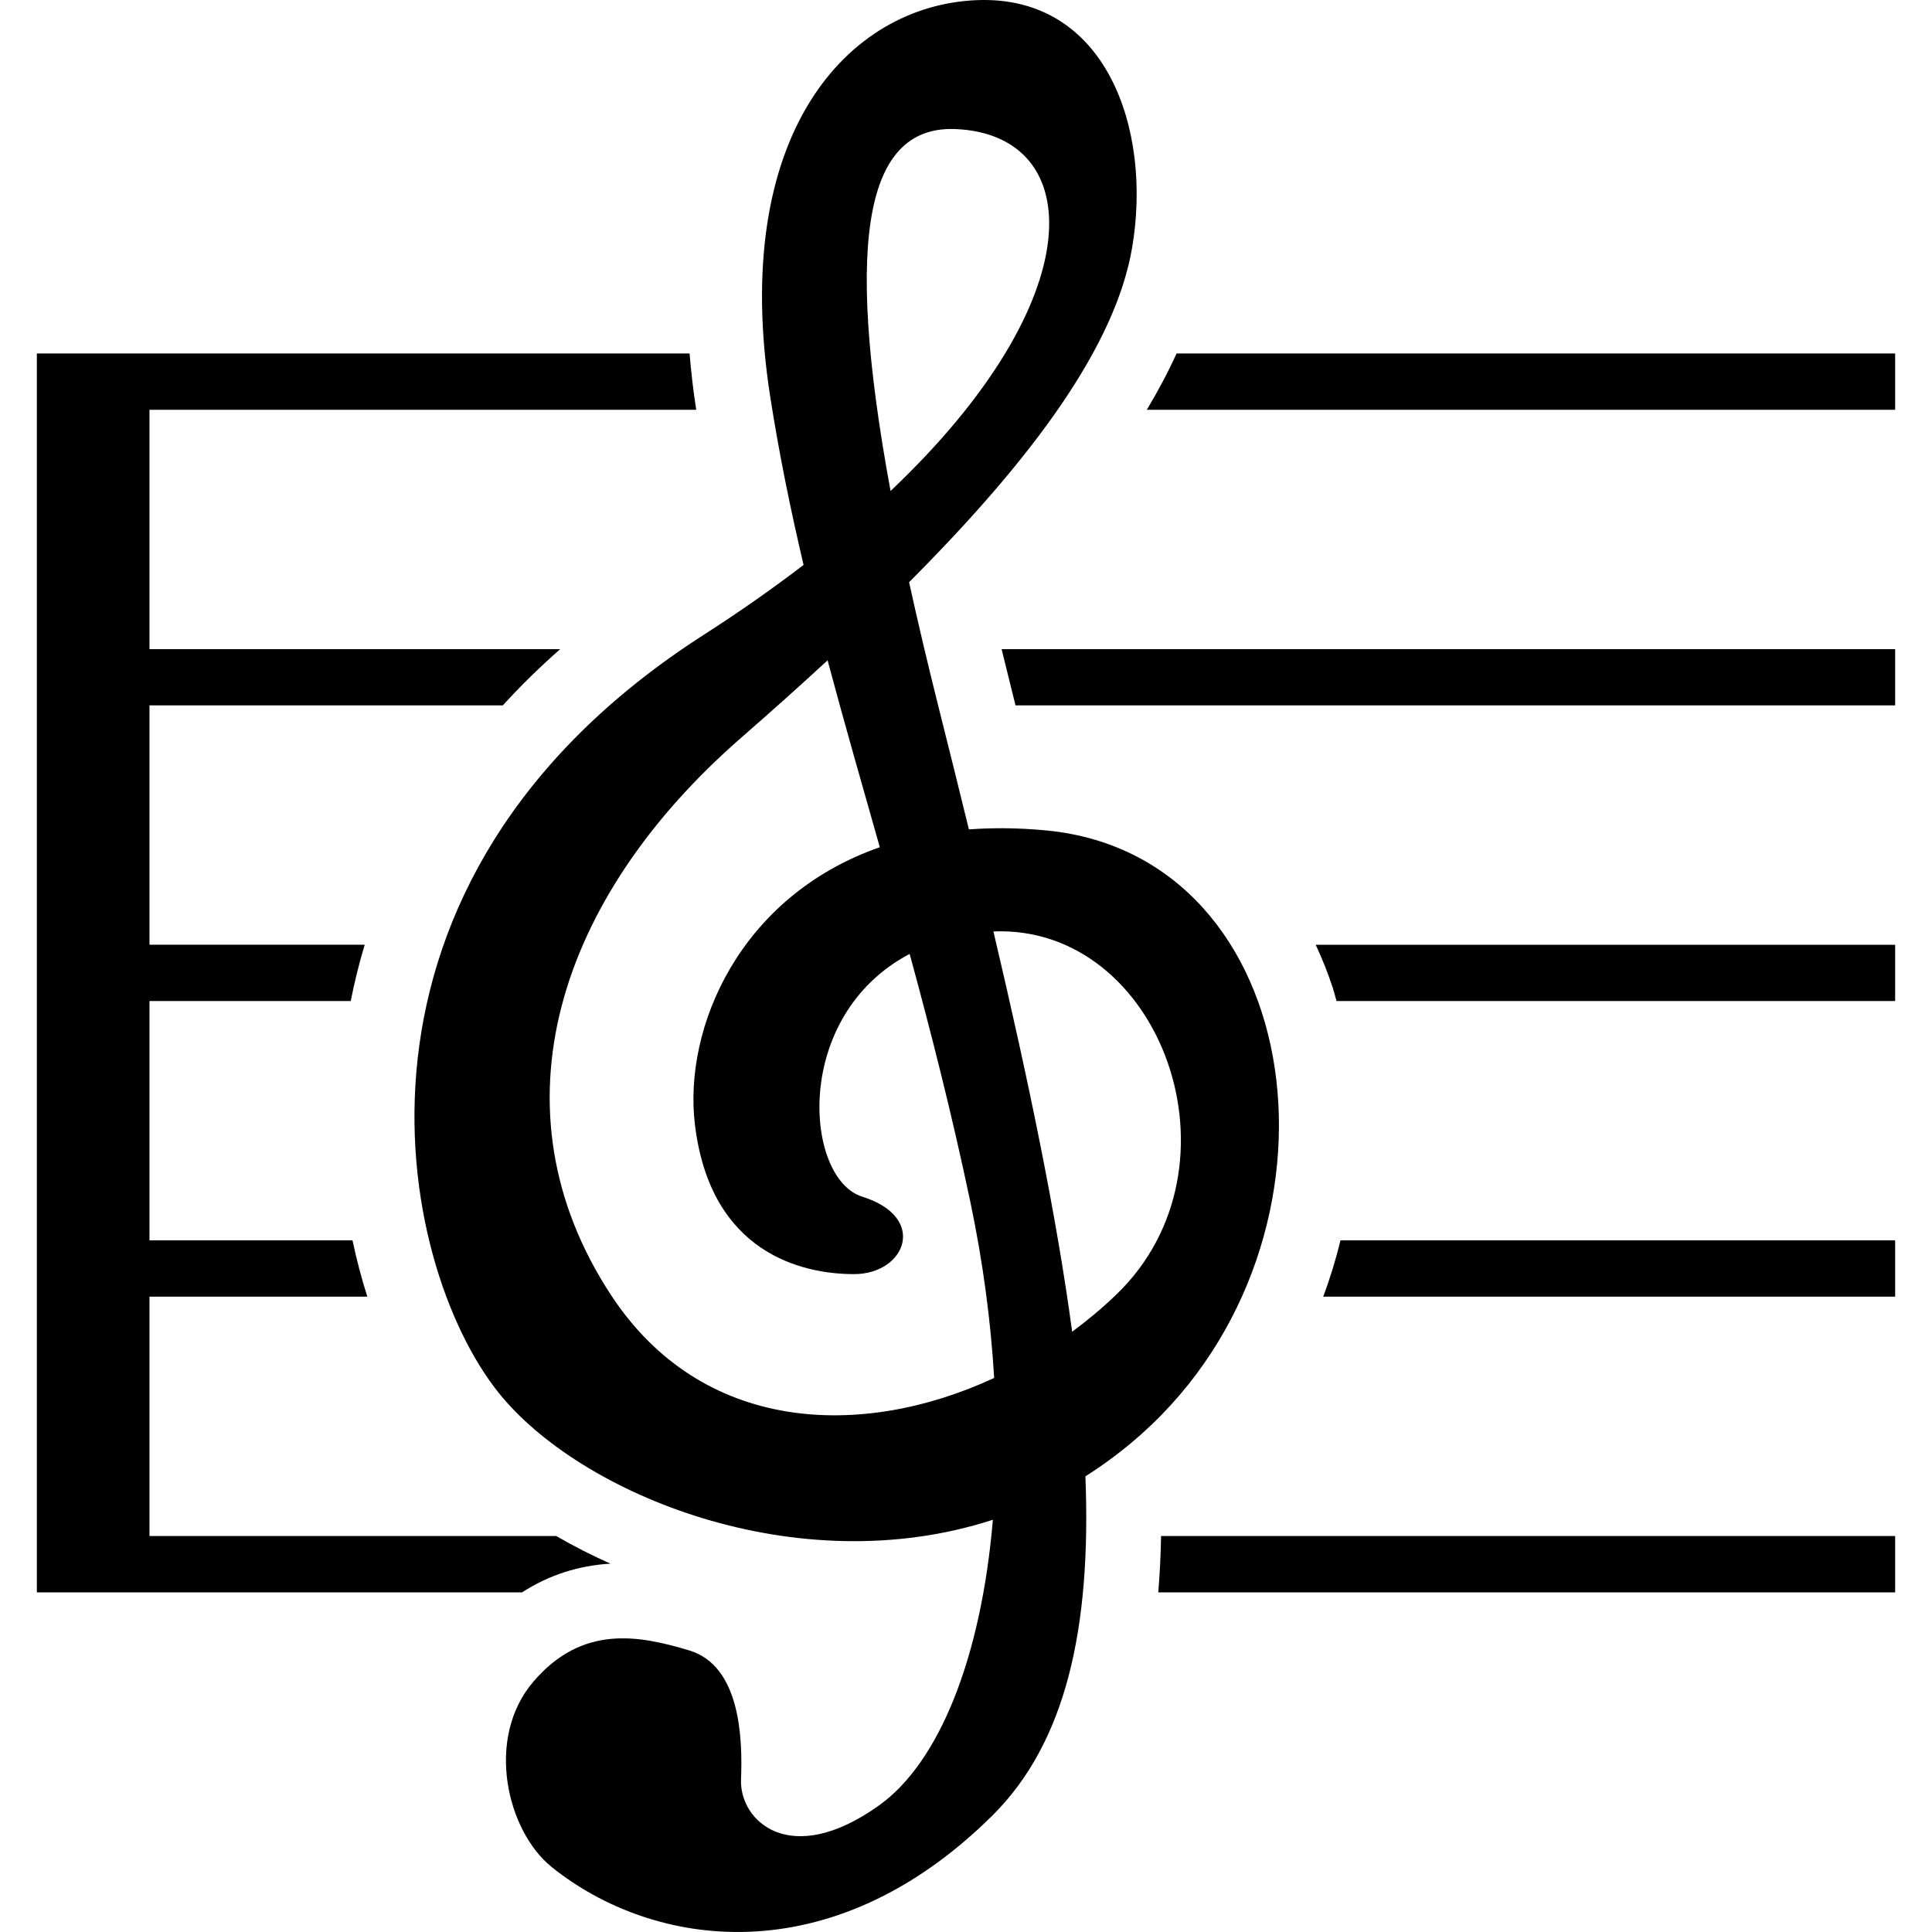 <?xml version="1.0" encoding="utf-8"?>

<!DOCTYPE svg PUBLIC "-//W3C//DTD SVG 1.1//EN" "http://www.w3.org/Graphics/SVG/1.1/DTD/svg11.dtd">

<svg height="800px" width="800px" version="1.1" id="_x32_" xmlns="http://www.w3.org/2000/svg" xmlns:xlink="http://www.w3.org/1999/xlink" 
	 viewBox="0 0 512 512"  xml:space="preserve">
<style type="text/css">
	.st0{fill:#000000;}
</style>
<g>
	<path class="st0" d="M277.466,220.094c-7.37-0.72-14.253-0.769-20.695-0.295c-2.576-10.568-5.28-21.382-8.069-32.507
		c-2.949-11.779-5.534-22.74-7.783-33.006c33.218-33.292,54.707-62.83,59.104-88.646c5.362-31.428-6.904-66.96-41.129-65.603
		c-34.221,1.374-65.66,35.525-54.756,105.242c2.36,15.084,5.374,29.808,8.818,44.433c-7.975,6.11-16.748,12.286-26.352,18.454
		c-102.404,65.587-81.836,166.732-54.482,200.899c21.591,27.002,79.141,50.56,131.002,33.685
		c-3.084,36.515-14.209,64.277-30.123,75.672c-23.644,16.924-37.063,4.098-36.621-6.838c0.434-10.945-0.176-30.078-13.677-34.184
		c-13.518-4.09-28.434-6.822-41.321,8.222c-12.912,15.018-7.064,39.631,4.851,49.185c26.781,21.505,73.979,28.728,116.735-13.644
		c19.423-19.255,26.278-49.39,24.675-89.914c5.108-3.231,10.094-6.969,14.9-11.247C360.647,328.069,346.909,226.915,277.466,220.094
		z M253.441,34.213c34.327,1.637,36.409,44.876-17.431,95.902C223.192,60.749,230.333,33.101,253.441,34.213z M161.855,343.095
		c-32.212-49.202-14.106-105.185,34.585-147.606c8-6.978,15.636-13.808,22.879-20.499c4.344,16.277,9.059,32.67,13.84,49.538
		c-37.071,12.908-52.09,47.803-49.002,73.464c4.098,34.184,28.494,39.664,42.163,39.664c13.673,0,19.718-15.051,2.18-20.523
		c-15.3-4.769-18.675-47.894,12.568-64.335c5.636,20.662,11.162,42.355,16.078,65.701c3.39,16.139,5.44,31.812,6.315,46.675
		C228.219,381.515,185.921,379.879,161.855,343.095z M284.133,352.919c-4.156-30.879-11.493-66.299-20.867-106.077
		c44.335-1.816,67.922,62.233,32.544,96.253C292.161,346.604,288.239,349.892,284.133,352.919z"/>
	<path class="st0" d="M306.951,421.99h195.283v-14.929H307.699C307.601,412.231,307.355,417.197,306.951,421.99z"/>
	<path class="st0" d="M161.777,414.383c-5.002-2.209-9.8-4.679-14.372-7.322H39.615v-63.435h57.726
		c-1.505-4.761-2.83-9.734-3.927-14.92H39.615v-63.419h53.333c0.941-4.753,2.135-9.726,3.706-14.92H39.615v-63.435h93.639
		c4.577-5.022,9.628-10.012,15.206-14.904H39.615v-63.436h144.898c-0.012-0.074-0.024-0.155-0.041-0.237
		c-0.802-5.12-1.329-9.971-1.73-14.682H9.766v7.451v7.468v63.436v14.904v63.435v14.92v63.419v14.92v63.435v7.452v7.477h128.588
		C145.377,417.459,153.205,414.89,161.777,414.383z"/>
	<path class="st0" d="M350.66,343.627h151.574v-14.92H355.249C354.013,333.753,352.5,338.743,350.66,343.627z"/>
	<path class="st0" d="M353.195,261.762c0.38,1.161,0.654,2.356,0.998,3.526h148.041v-14.92H348.672
		C350.369,254.007,351.899,257.803,353.195,261.762z"/>
	<path class="st0" d="M311.805,93.673c-2.2,4.85-4.834,9.824-7.885,14.92h198.314v-14.92H311.805z"/>
	<path class="st0" d="M268.006,182.449c0.38,1.522,0.744,2.986,1.121,4.483h233.107v-14.904H265.437
		C266.263,175.439,267.118,178.932,268.006,182.449z"/>
</g>
</svg>